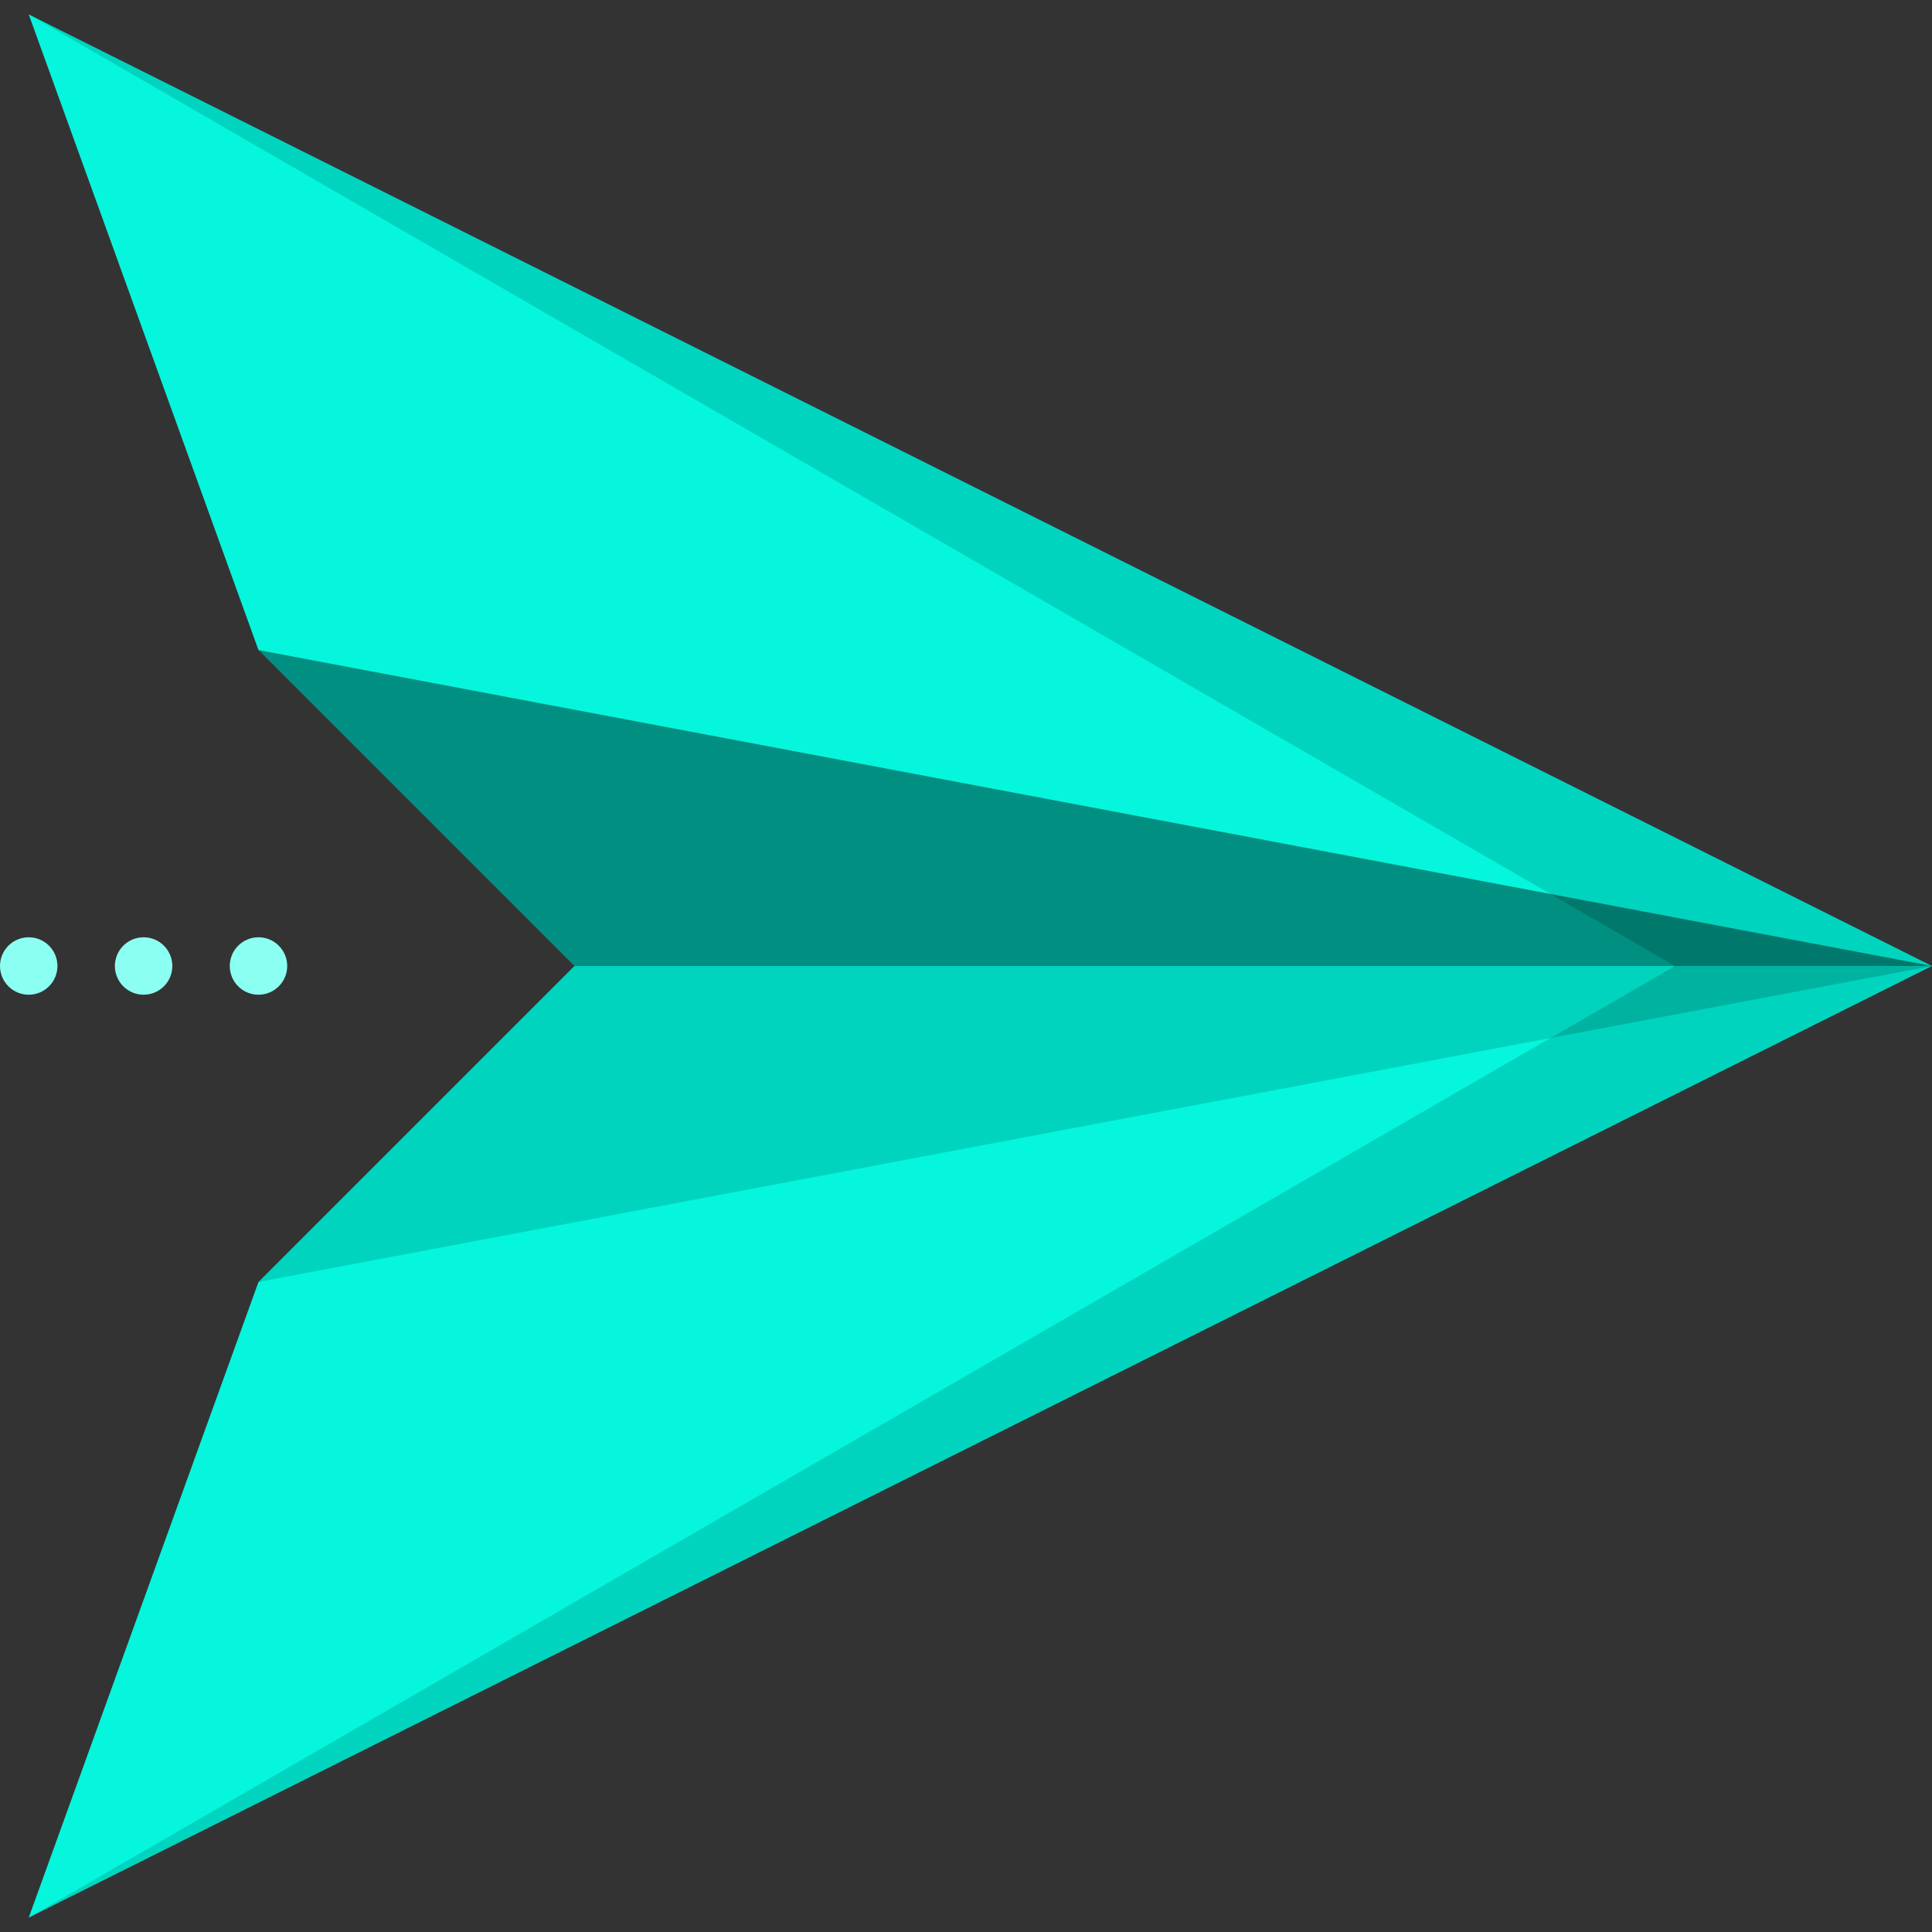 <?xml version="1.0" encoding="iso-8859-1"?>
<!-- Generator: Adobe Illustrator 19.0.0, SVG Export Plug-In . SVG Version: 6.00 Build 0)  -->
<svg version="1.1" id="Capa_1" xmlns="http://www.w3.org/2000/svg" xmlns:xlink="http://www.w3.org/1999/xlink" x="0px" y="0px"
	 viewBox="0 0 512 512" style="enable-background:new 0 0 512 512;" xml:space="preserve">
<rect x="0" y="0" width="512" height="512" fill="#333333" stroke="none"/>
<polygon style="fill:#00D4BE;" points="410.9,295.384 443.921,256 179.631,235.703 152.23,256 68.503,339.726 "/>
<polygon style="fill:#00B3A0;" points="410.9,275.087 410.9,295.384 512,256 443.921,245.851 443.921,256 "/>
<polygon style="fill:#008F80;" points="410.9,216.616 68.503,172.274 152.23,256 443.921,256 "/>
<polygon style="fill:#00786B;" points="443.921,256 512,256 410.9,216.616 410.9,236.913 "/>
<polygon style="fill:#00D4BE;" points="7.611,508.194 512,256 410.9,275.087 339.859,295.384 "/>
<polygon style="fill:#06F5DD;" points="68.503,339.726 7.611,508.194 410.9,275.087 "/>
<polygon style="fill:#00D4BE;" points="512,256 7.611,3.806 329.711,216.616 410.9,236.913 "/>
<polygon style="fill:#06F5DD;" points="7.611,3.806 68.503,172.274 410.9,236.913 "/>
<g>
	<circle style="fill:#8CFFF3;" cx="68.503" cy="256" r="7.611"/>
	<circle style="fill:#8CFFF3;" cx="38.057" cy="256" r="7.611"/>
	<circle style="fill:#8CFFF3;" cx="7.611" cy="256" r="7.611"/>
</g>
<g>
</g>
<g>
</g>
<g>
</g>
<g>
</g>
<g>
</g>
<g>
</g>
<g>
</g>
<g>
</g>
<g>
</g>
<g>
</g>
<g>
</g>
<g>
</g>
<g>
</g>
<g>
</g>
<g>
</g>
</svg>
